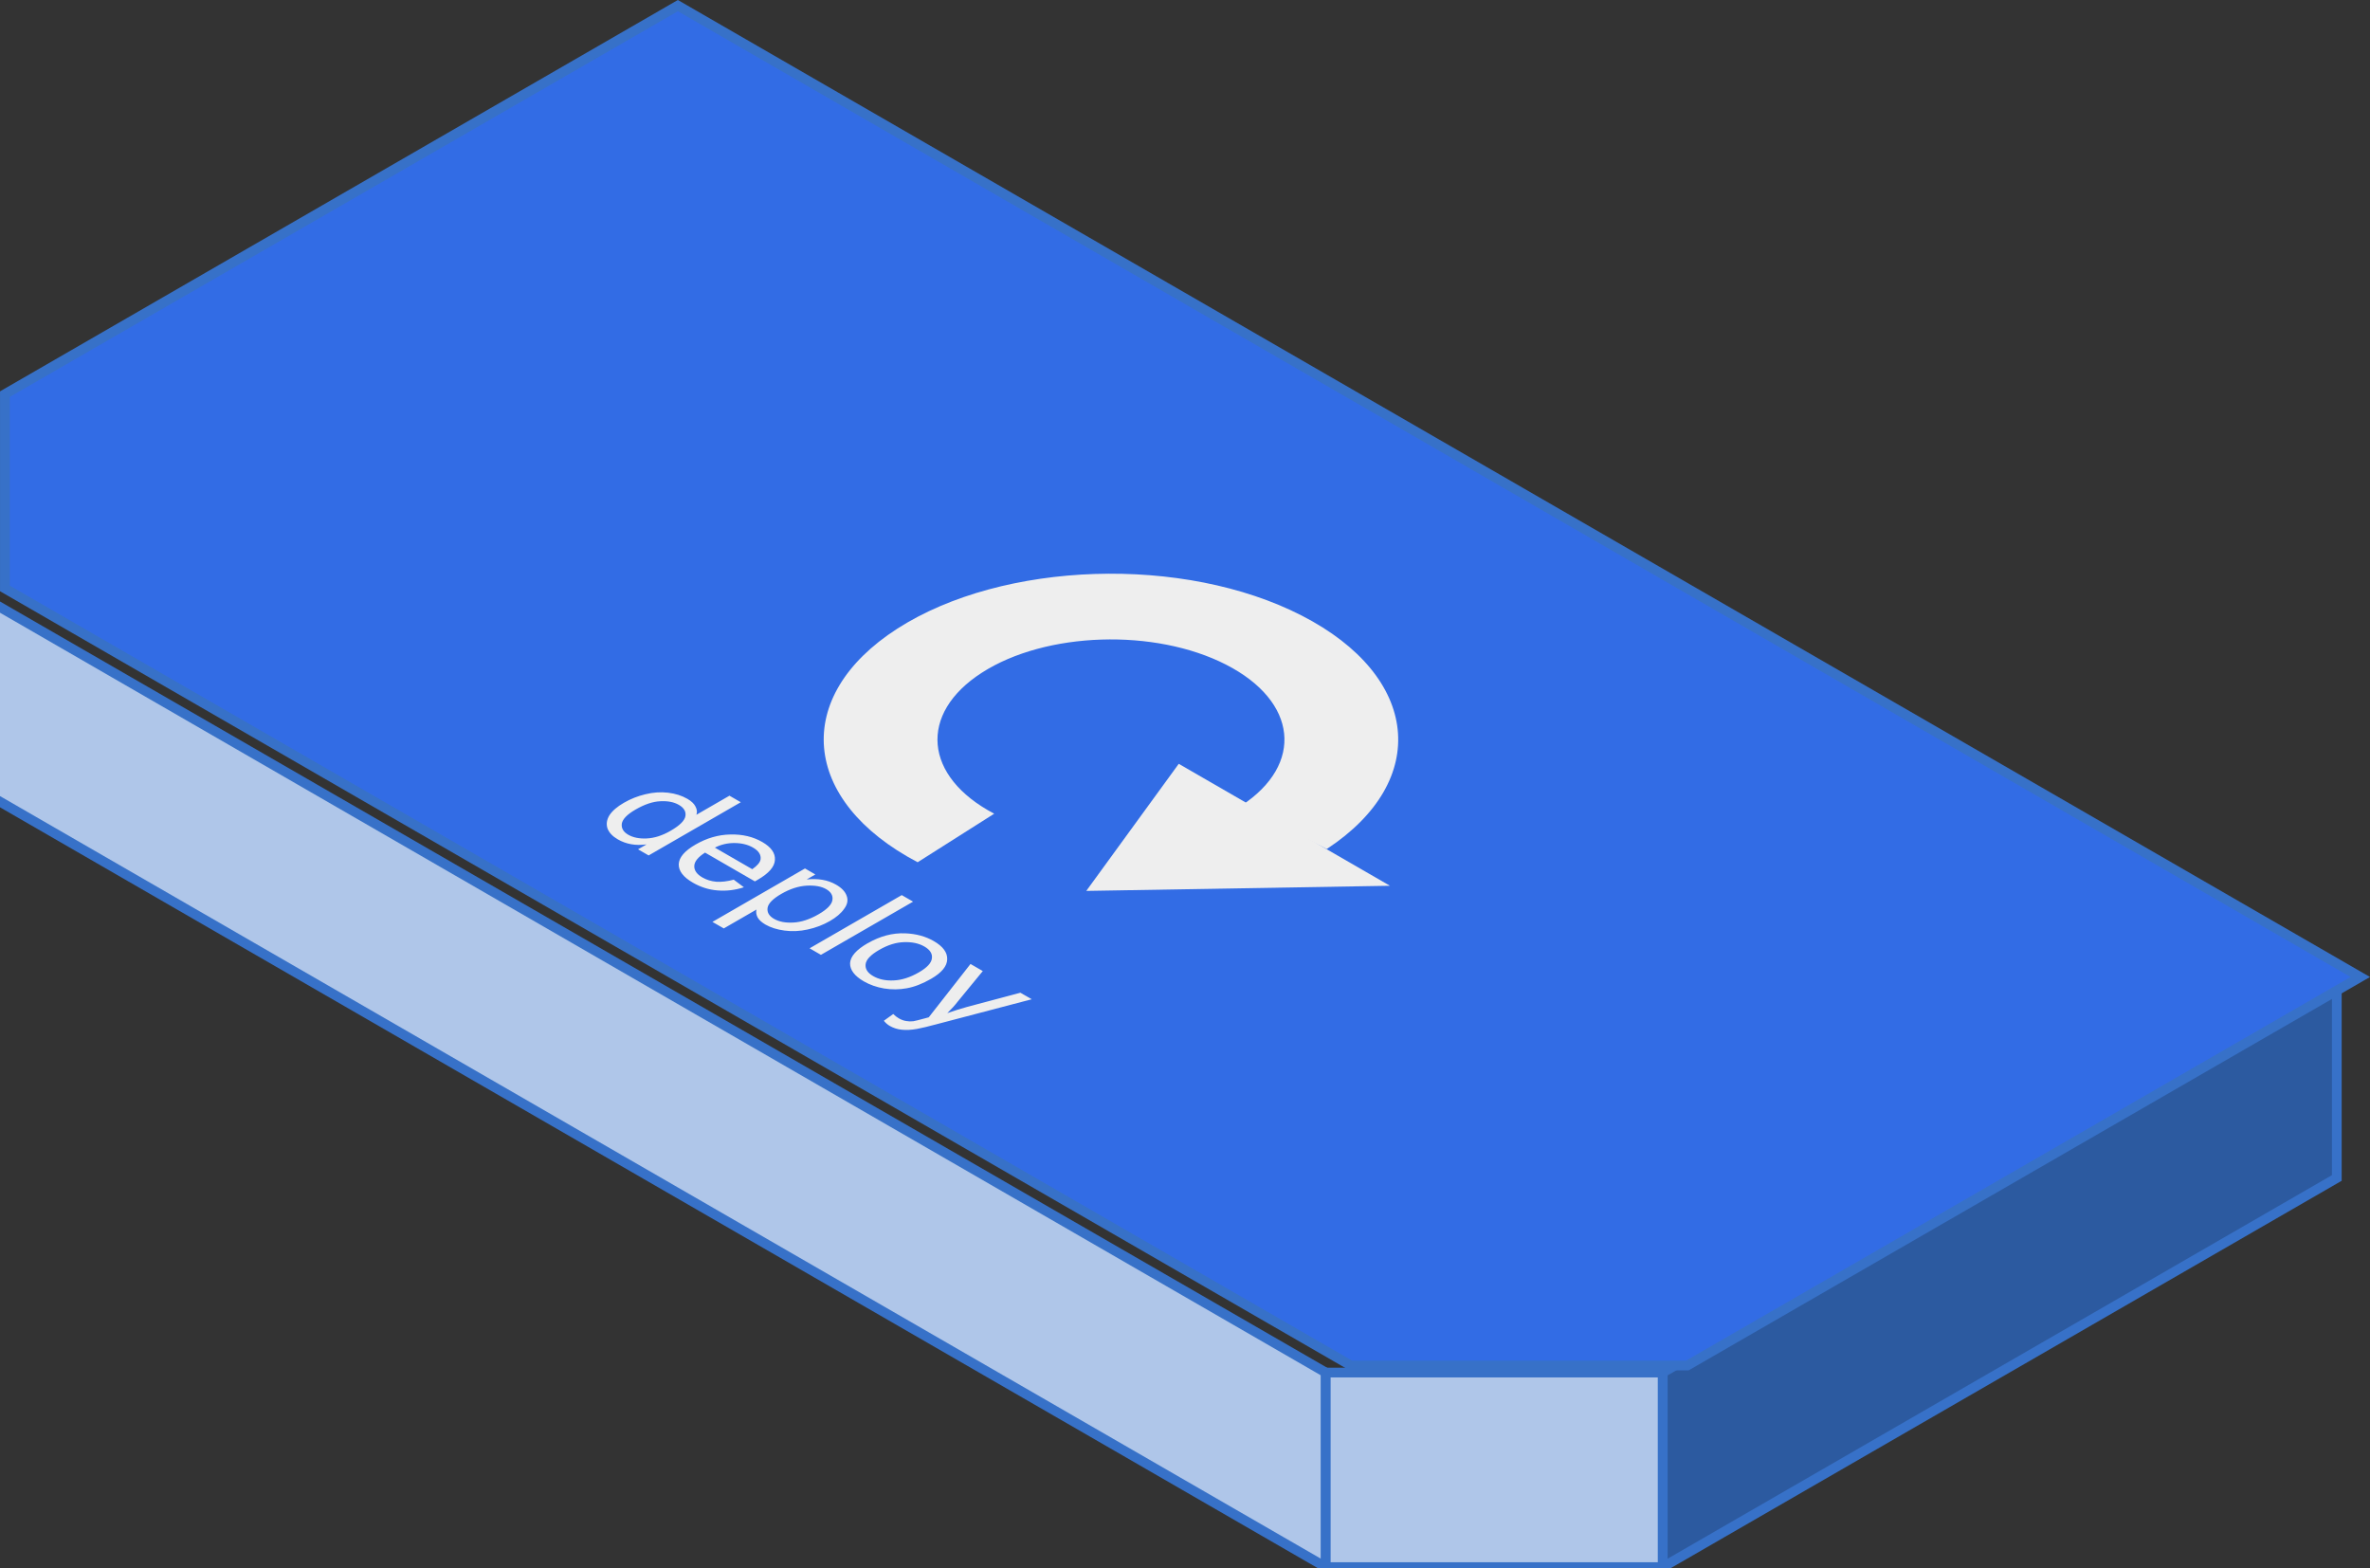 <?xml version="1.0" encoding="UTF-8" standalone="no"?>
<!-- Created with Inkscape (http://www.inkscape.org/) -->

<svg
   xmlns:dc="http://purl.org/dc/elements/1.1/"
   xmlns:cc="http://creativecommons.org/ns#"
   xmlns:rdf="http://www.w3.org/1999/02/22-rdf-syntax-ns#"
   xmlns:svg="http://www.w3.org/2000/svg"
   xmlns="http://www.w3.org/2000/svg"
   xmlns:sodipodi="http://sodipodi.sourceforge.net/DTD/sodipodi-0.dtd"
   xmlns:inkscape="http://www.inkscape.org/namespaces/inkscape"
   width="64.556mm"
   height="42.715mm"
   viewBox="0 0 64.556 42.715"
   version="1.1"
   id="svg9469"
   inkscape:version="0.92.4 (5da689c313, 2019-01-14)"
   sodipodi:docname="kubernetes_deployment.svg">
  <rect x="0" y="0" width="64.556" height="42.715" fill="#333333" stroke="none"/>
  <defs
     id="defs9463" />
  <sodipodi:namedview
     id="base"
     pagecolor="#ffffff"
     bordercolor="#666666"
     borderopacity="1.0"
     inkscape:pageopacity="0.0"
     inkscape:pageshadow="2"
     inkscape:zoom="1.4"
     inkscape:cx="-112.7948"
     inkscape:cy="-155.32922"
     inkscape:document-units="mm"
     inkscape:current-layer="layer1"
     showgrid="true"
     inkscape:window-width="2560"
     inkscape:window-height="1361"
     inkscape:window-x="-9"
     inkscape:window-y="-9"
     inkscape:window-maximized="1"
     fit-margin-top="0"
     fit-margin-left="0"
     fit-margin-right="0"
     fit-margin-bottom="0">
    <inkscape:grid
       type="axonomgrid"
       id="grid10014"
       empspacing="5"
       spacingy="2.646"
       originx="-27.364"
       originy="-235.25" />
  </sodipodi:namedview>
  <g
     inkscape:label="Calque 1"
     inkscape:groupmode="layer"
     id="layer1"
     transform="translate(-27.364,-19.035)">
    <g
       transform="translate(-435.358,-520.562)"
       id="g32239">
      <path
         style="fill:#afc6e9;stroke:#3771c8;stroke-width:1px;stroke-linecap:butt;stroke-linejoin:miter;stroke-opacity:1"
         d="m -1774.352,380.945 -10e-5,20 138.564,80 10e-5,-20 z"
         id="path8586"
         inkscape:connector-curvature="0"
         transform="matrix(0.265,0,0,0.265,932.318,454.833)"
         sodipodi:nodetypes="ccccc" />
      <path
         style="fill:#afc6e9;stroke:#3771c8;stroke-width:1px;stroke-linecap:butt;stroke-linejoin:miter;stroke-opacity:1"
         d="m -1635.788,460.945 h 34.641 v 20 h -34.641 z"
         id="path8588"
         inkscape:connector-curvature="0"
         transform="matrix(0.265,0,0,0.265,932.318,454.833)"
         sodipodi:nodetypes="ccccc" />
      <path
         sodipodi:nodetypes="ccccc"
         style="fill:#2c5aa0;stroke:#3771c8;stroke-width:1px;stroke-linecap:butt;stroke-linejoin:miter;stroke-opacity:1"
         d="m -1601.147,460.945 69.282,-40 v 20 l -69.282,40 z"
         id="path8590"
         inkscape:connector-curvature="0"
         transform="matrix(0.265,0,0,0.265,932.318,454.833)" />
      <path
         transform="translate(506.322,601.354)"
         style="display:inline;fill:#326ce5;fill-opacity:1;stroke:#3771c8;stroke-width:0.265;stroke-linecap:butt;stroke-linejoin:miter;stroke-miterlimit:4;stroke-dasharray:none;stroke-dashoffset:0;stroke-opacity:1"
         d="m -25.136,-61.604 -18.331,10.583 v 5.292 l 36.662,21.167 H 2.36 L 20.691,-35.145 Z"
         id="path8562"
         inkscape:connector-curvature="0"
         sodipodi:nodetypes="ccccccc" />
      <g
         transform="matrix(1.437,0,0,1.437,-217.428,-197.398)"
         id="g28650">
        <path
           inkscape:export-ydpi="250.55"
           inkscape:export-xdpi="250.55"
           inkscape:export-filename="new.png"
           inkscape:connector-curvature="0"
           id="path3055-2"
           d="M 9.755,1.133 A 1.148,1.144 0 0 0 9.315,1.245 L 3.313,4.127 a 1.148,1.144 0 0 0 -0.621,0.776 l -1.481,6.473 a 1.148,1.144 0 0 0 0.156,0.877 1.148,1.144 0 0 0 0.065,0.091 l 4.155,5.191 a 1.148,1.144 0 0 0 0.897,0.43 l 6.663,-0.002 a 1.148,1.144 0 0 0 0.897,-0.43 l 4.153,-5.191 a 1.148,1.144 0 0 0 0.222,-0.968 L 16.937,4.901 A 1.148,1.144 0 0 0 16.315,4.125 L 10.312,1.244 A 1.148,1.144 0 0 0 9.755,1.132 Z"
           style="fill:#326ce5;fill-opacity:1;stroke:#ffffff;stroke-width:0;stroke-miterlimit:4;stroke-dasharray:none;stroke-opacity:1"
           transform="matrix(0.866,0.5,-0.866,0.5,494.13,517.2)" />
        <path
           style="fill:#eeeeee;fill-rule:evenodd;stroke:none;stroke-width:0.265;stroke-linecap:square;stroke-miterlimit:10"
           inkscape:connector-curvature="0"
           d="m 10.038,13.991 v 0 C 7.596,14.106 5.518,12.227 5.388,9.786 5.259,7.344 7.125,5.255 9.567,5.112 c 2.441,-0.144 4.54,1.711 4.698,4.151 l -1.757,0.114 c -0.095,-1.474 -1.363,-2.594 -2.837,-2.507 -1.474,0.087 -2.602,1.348 -2.523,2.823 0.078,1.475 1.333,2.61 2.808,2.54 z"
           id="path1222-9"
           transform="matrix(0.866,0.5,-0.866,0.5,494.13,517.2)" />
        <path
           style="fill:#eeeeee;fill-rule:evenodd;stroke:none;stroke-width:0.265;stroke-linecap:square;stroke-miterlimit:10"
           inkscape:connector-curvature="0"
           d="m 11.03,9.268 1.397,3.421 3.226,-3.421 z"
           id="path1224-4"
           transform="matrix(0.866,0.5,-0.866,0.5,494.13,517.2)" />
        <path
           style="fill:#eeeeee;fill-rule:nonzero;stroke:none;stroke-width:0.265;stroke-linecap:square;stroke-miterlimit:10"
           inkscape:connector-curvature="0"
           d="m 6.733,16.806 v -0.186 q -0.136,0.219 -0.409,0.219 -0.174,0 -0.322,-0.095 -0.145,-0.099 -0.227,-0.269 -0.079,-0.174 -0.079,-0.397 0,-0.219 0.074,-0.397 0.074,-0.182 0.219,-0.277 0.145,-0.095 0.327,-0.095 0.132,0 0.236,0.058 0.103,0.054 0.165,0.145 v -0.723 h 0.248 v 2.017 z m -0.781,-0.728 q 0,0.277 0.116,0.418 0.12,0.141 0.281,0.141 0.161,0 0.273,-0.132 0.116,-0.136 0.116,-0.405 0,-0.302 -0.116,-0.442 -0.116,-0.141 -0.285,-0.141 -0.161,0 -0.273,0.136 -0.112,0.132 -0.112,0.426 z m 2.403,0.256 0.256,0.033 q -0.062,0.223 -0.227,0.347 -0.161,0.124 -0.418,0.124 -0.318,0 -0.508,-0.198 -0.186,-0.198 -0.186,-0.554 0,-0.368 0.19,-0.571 0.19,-0.207 0.492,-0.207 0.294,0 0.48,0.203 0.186,0.198 0.186,0.562 0,0.021 0,0.062 h -1.091 q 0.012,0.244 0.136,0.372 0.124,0.128 0.306,0.128 0.136,0 0.232,-0.07 0.095,-0.074 0.153,-0.232 z m -0.814,-0.401 h 0.819 q -0.017,-0.182 -0.095,-0.277 -0.12,-0.141 -0.306,-0.141 -0.17,0 -0.289,0.116 -0.116,0.112 -0.128,0.302 z m 1.382,1.435 v -2.026 h 0.227 v 0.19 q 0.079,-0.112 0.178,-0.165 0.103,-0.058 0.244,-0.058 0.186,0 0.331,0.099 0.145,0.095 0.215,0.273 0.074,0.174 0.074,0.384 0,0.223 -0.083,0.405 -0.079,0.178 -0.232,0.273 -0.153,0.095 -0.322,0.095 -0.124,0 -0.223,-0.05 -0.099,-0.054 -0.161,-0.136 v 0.715 z m 0.223,-1.286 q 0,0.281 0.116,0.418 0.116,0.136 0.277,0.136 0.165,0 0.281,-0.141 0.12,-0.141 0.12,-0.434 0,-0.277 -0.116,-0.418 -0.116,-0.141 -0.277,-0.141 -0.157,0 -0.281,0.149 -0.12,0.149 -0.12,0.43 z m 1.341,0.723 v -2.017 h 0.248 v 2.017 z m 0.54,-0.732 q 0,-0.405 0.223,-0.599 0.19,-0.165 0.459,-0.165 0.302,0 0.492,0.198 0.194,0.198 0.194,0.546 0,0.281 -0.087,0.446 -0.083,0.161 -0.244,0.252 -0.161,0.087 -0.356,0.087 -0.306,0 -0.496,-0.194 -0.186,-0.198 -0.186,-0.571 z m 0.252,0 q 0,0.281 0.124,0.422 0.124,0.141 0.306,0.141 0.186,0 0.306,-0.141 0.124,-0.141 0.124,-0.43 0,-0.269 -0.124,-0.409 -0.12,-0.141 -0.306,-0.141 -0.182,0 -0.306,0.141 -0.124,0.136 -0.124,0.418 z m 1.394,1.294 -0.025,-0.232 q 0.079,0.021 0.141,0.021 0.083,0 0.132,-0.029 0.05,-0.025 0.083,-0.074 0.021,-0.037 0.074,-0.186 0.008,-0.021 0.021,-0.058 l -0.554,-1.468 h 0.269 l 0.302,0.847 q 0.062,0.161 0.107,0.339 0.041,-0.169 0.099,-0.335 l 0.314,-0.852 h 0.248 l -0.558,1.488 q -0.087,0.24 -0.136,0.331 -0.066,0.124 -0.153,0.182 -0.083,0.058 -0.203,0.058 -0.07,0 -0.161,-0.033 z"
           id="path1228-1"
           transform="matrix(0.866,0.5,-0.866,0.5,494.13,517.2)" />
      </g>
    </g>
  </g>
</svg>
